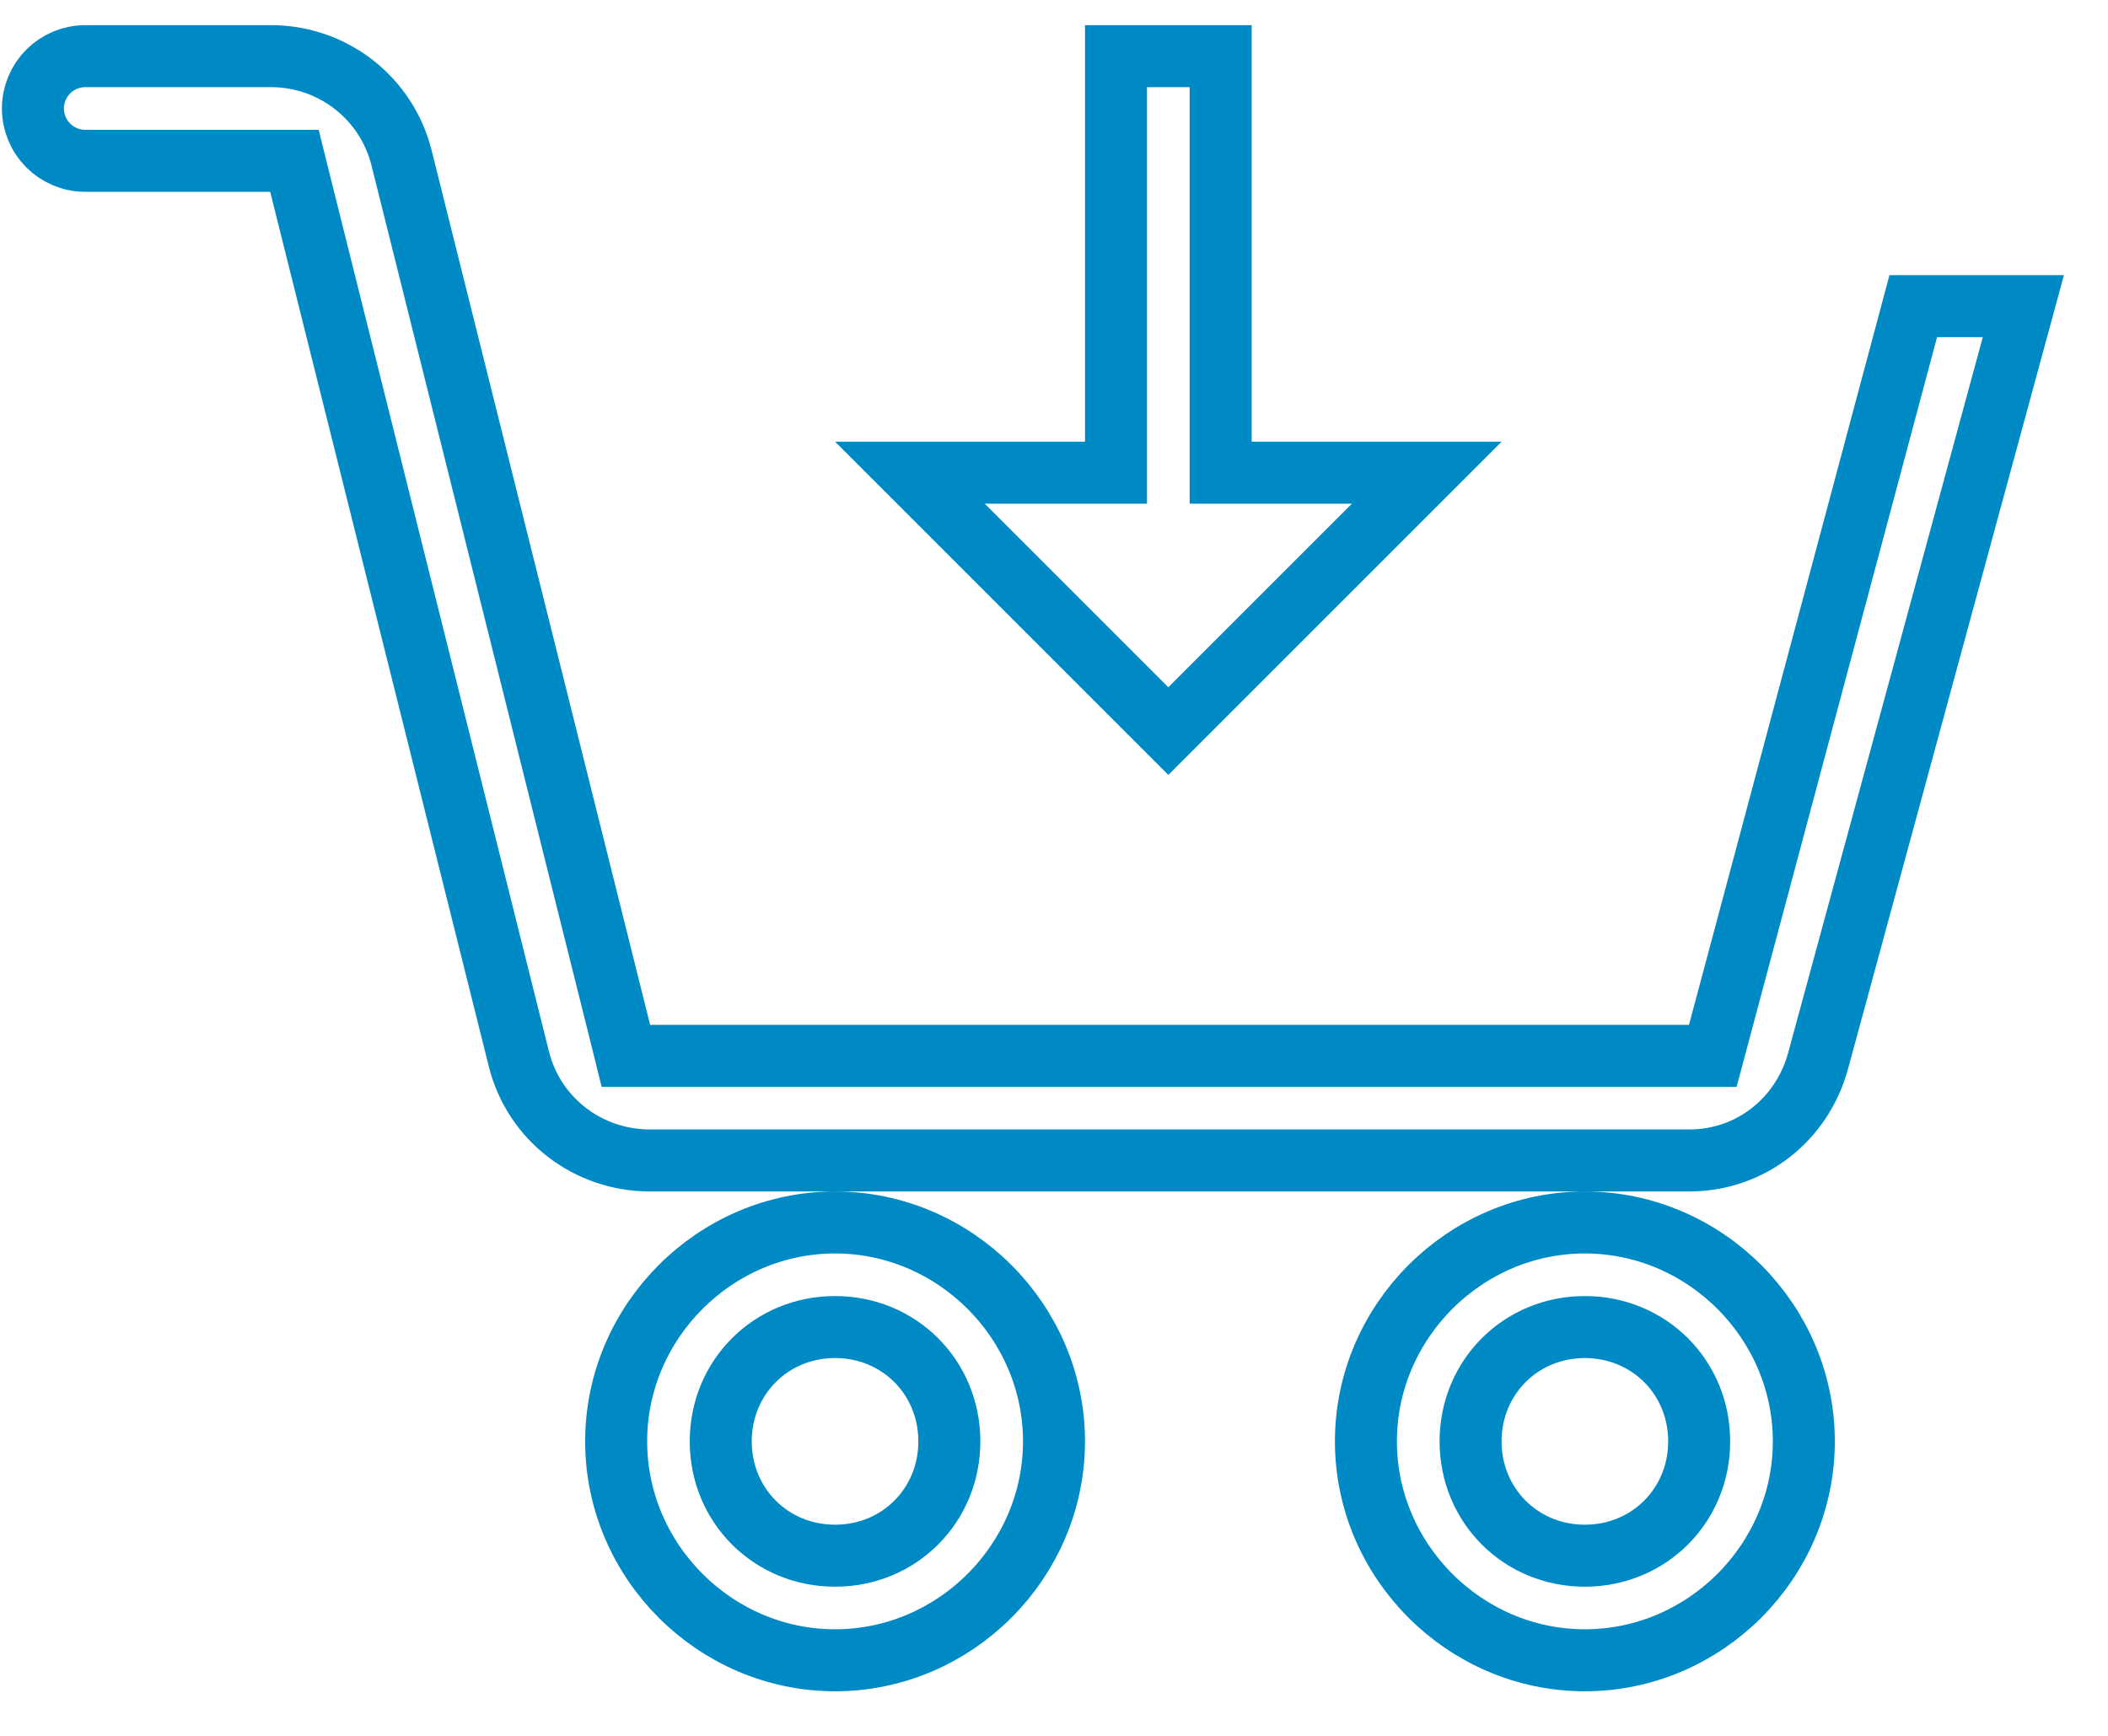<svg width="34" height="28" viewBox="0 0 34 28" fill="none" xmlns="http://www.w3.org/2000/svg">
<path d="M4.843 2.973L4.749 2.594H4.358H1.375C1.151 2.594 0.937 2.505 0.778 2.347C0.62 2.188 0.531 1.974 0.531 1.75C0.531 1.526 0.62 1.312 0.778 1.153C0.937 0.995 1.151 0.906 1.375 0.906H4.358V0.906L4.361 0.906C4.846 0.903 5.318 1.063 5.702 1.36C6.085 1.657 6.358 2.073 6.476 2.544C6.476 2.544 6.476 2.544 6.476 2.544L10.001 16.652L10.095 17.031H10.486H27.242H27.626L27.725 16.66L30.859 4.938H32.635L29.324 17.112C29.324 17.112 29.324 17.112 29.324 17.112C29.063 18.069 28.226 18.719 27.244 18.719H25.562H13.469H10.487C9.48 18.719 8.612 18.051 8.369 17.082L4.843 2.973ZM9.938 23.25C9.938 21.316 11.534 19.719 13.469 19.719C15.403 19.719 17 21.316 17 23.25C17 25.184 15.403 26.781 13.469 26.781C11.534 26.781 9.938 25.184 9.938 23.25ZM22.031 23.25C22.031 21.316 23.628 19.719 25.562 19.719C27.497 19.719 29.094 21.316 29.094 23.25C29.094 25.184 27.497 26.781 25.562 26.781C23.628 26.781 22.031 25.184 22.031 23.25ZM17.5 7.625H18V7.125V0.906H19.688V7.125V7.625H20.188H23.012L18.844 11.793L14.676 7.625H17.5ZM15.312 23.25C15.312 22.216 14.503 21.406 13.469 21.406C12.435 21.406 11.625 22.216 11.625 23.25C11.625 24.284 12.435 25.094 13.469 25.094C14.503 25.094 15.312 24.284 15.312 23.25ZM27.406 23.25C27.406 22.216 26.596 21.406 25.562 21.406C24.529 21.406 23.719 22.216 23.719 23.25C23.719 24.284 24.529 25.094 25.562 25.094C26.596 25.094 27.406 24.284 27.406 23.25Z" stroke="#008AC5"/>
</svg>
